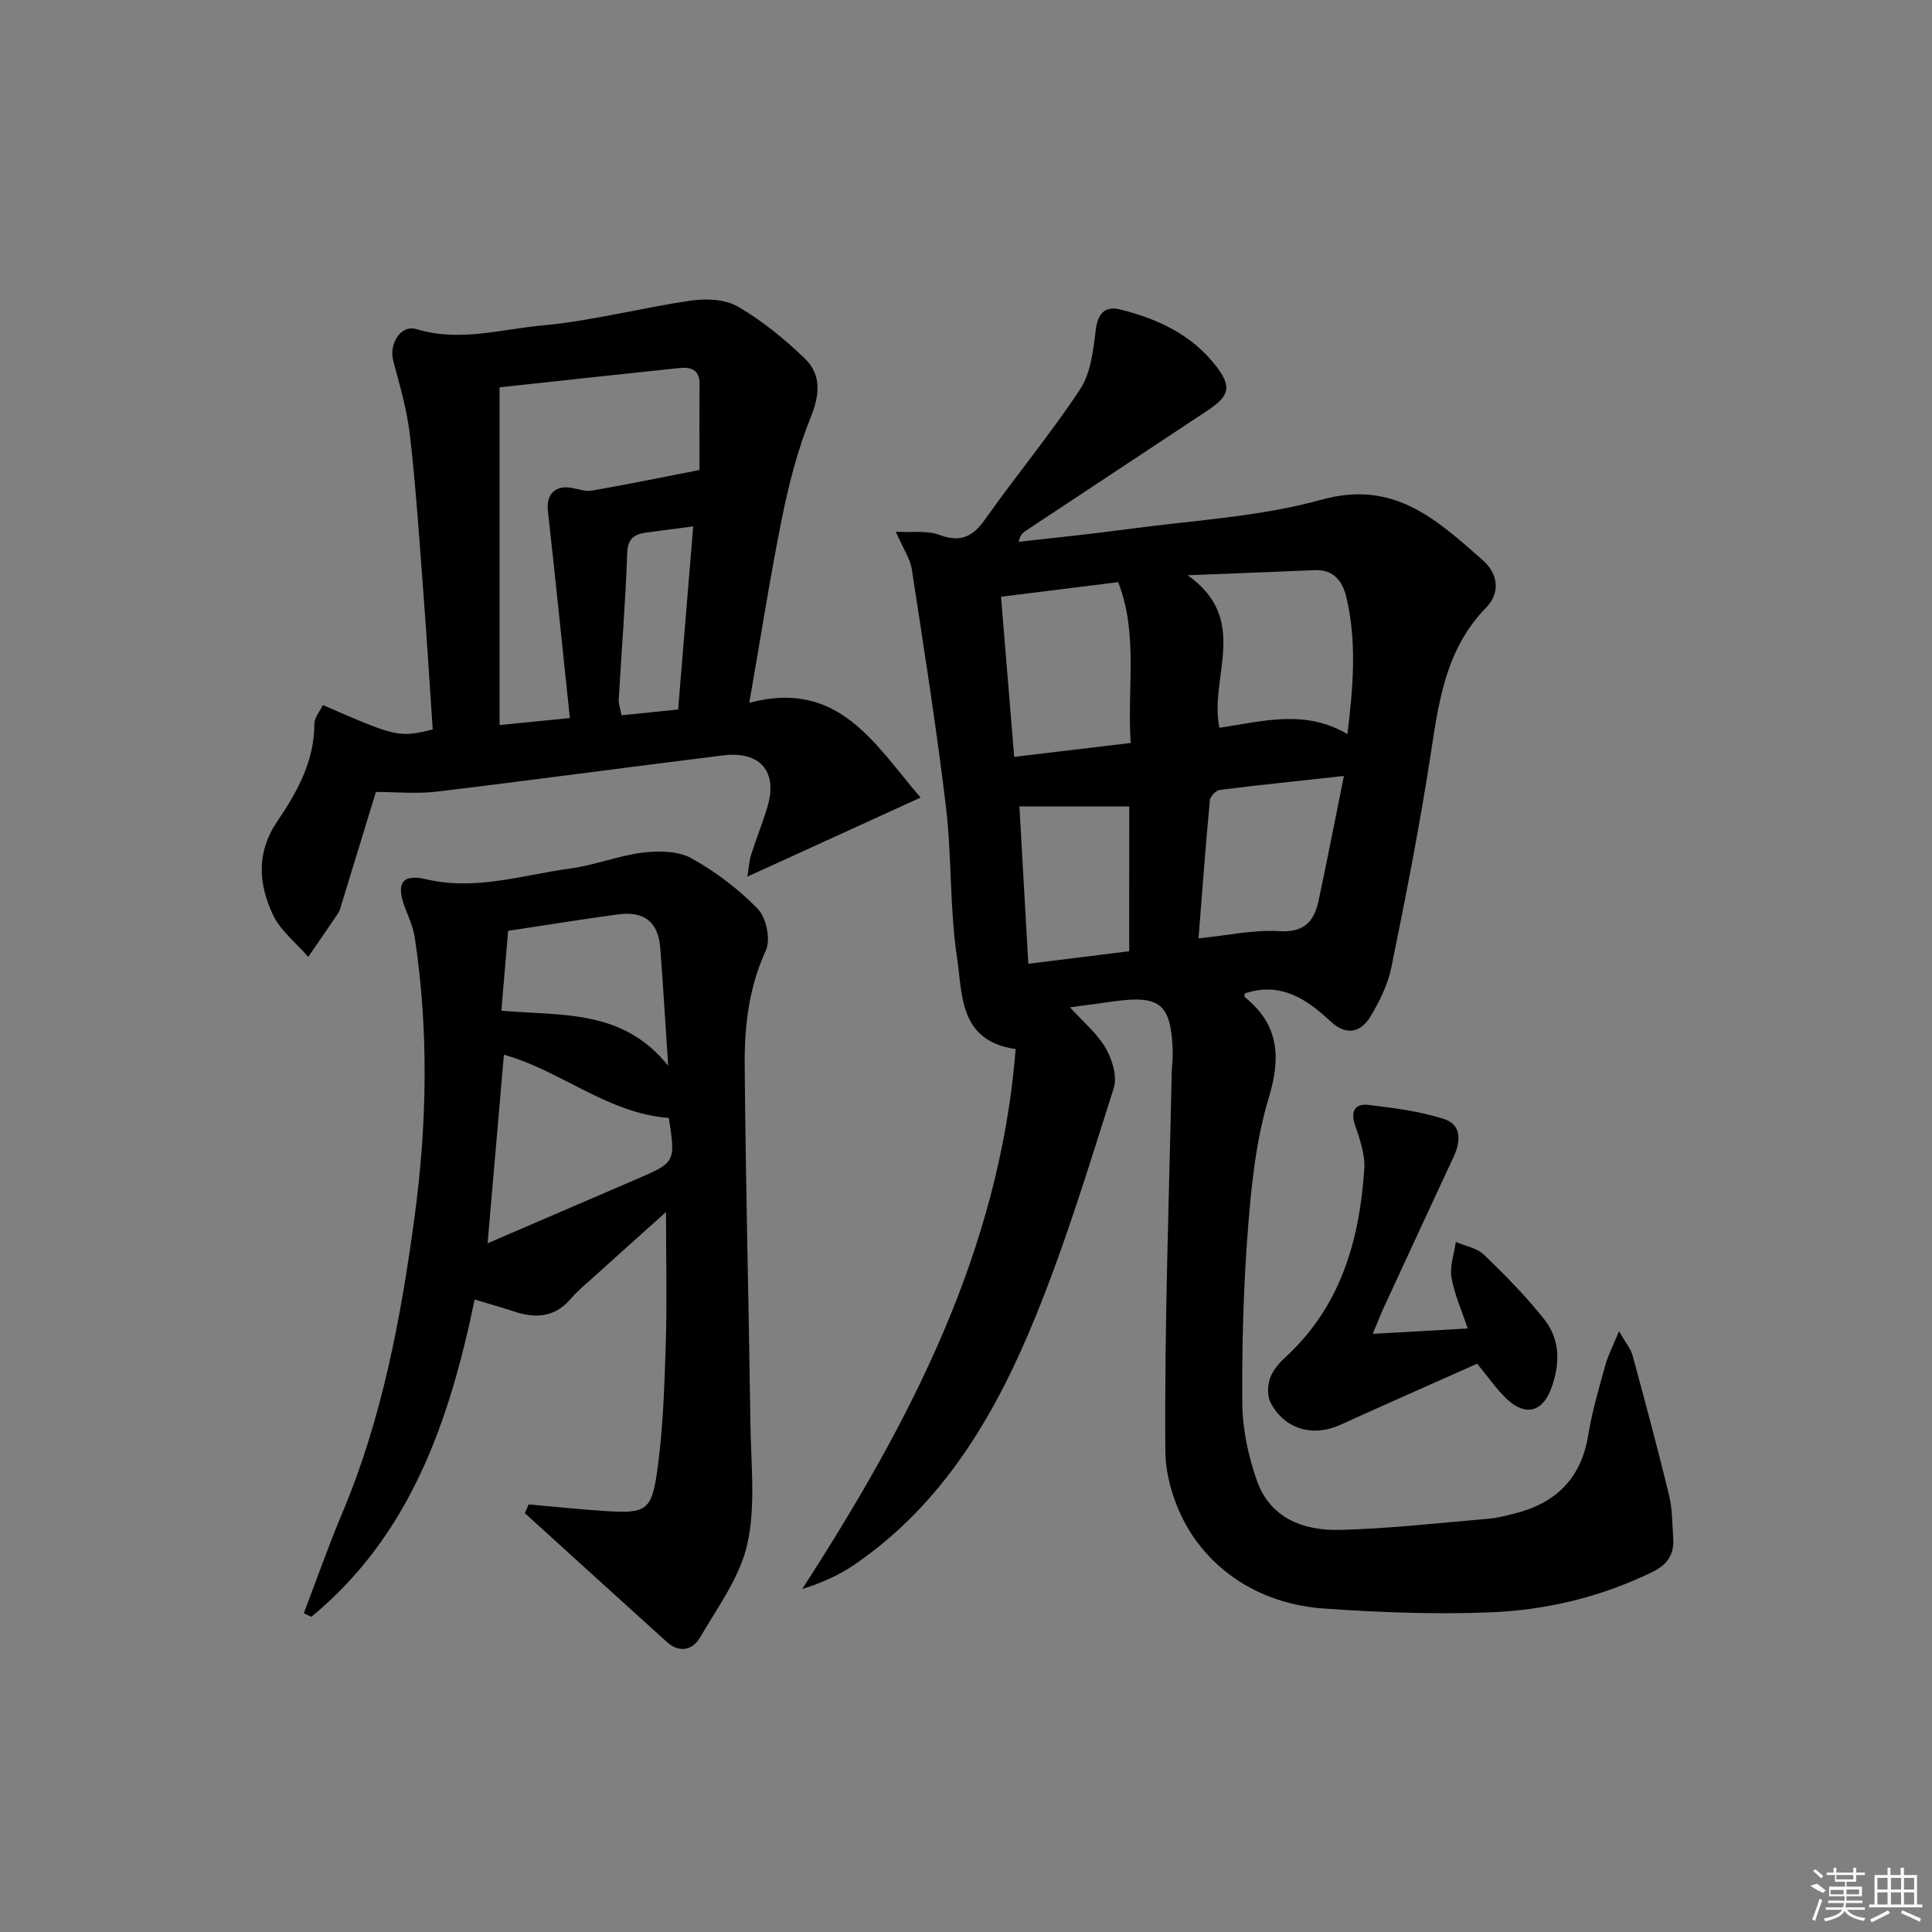 <svg enable-background="new 0 0 400 400" viewBox="0 0 400 400" xmlns="http://www.w3.org/2000/svg"><rect x="0" y="0" width="400" height="400" fill="#808080" stroke="none"/><path d="m221.52 208.56c2.66 2.93 5.59 5.34 7.38 8.41 1.37 2.35 2.45 5.91 1.69 8.3-5.07 15.96-9.95 32.04-16.27 47.52-8.18 20.02-18.98 38.56-37.47 51.19-3.17 2.16-6.73 3.75-10.76 5.01 22.26-34.46 40.89-70.01 44.19-111.79-11.79-1.69-10.99-11.35-12.12-18.82-1.57-10.31-1.07-20.91-2.31-31.29-1.96-16.45-4.56-32.83-7.07-49.22-.34-2.21-1.77-4.25-3.32-7.78 3.53.19 6.49-.28 8.94.63 4.34 1.61 6.92.55 9.53-3.16 6.41-9.09 13.56-17.67 19.68-26.94 2.21-3.34 2.73-8.02 3.24-12.19.42-3.48 1.86-5.15 5.06-4.36 7.7 1.91 14.76 5.17 19.81 11.65 3.32 4.27 2.9 6.23-1.69 9.26-12.62 8.34-25.24 16.69-37.85 25.04-.52.34-.97.8-1.26 2.15 7.44-.85 14.89-1.58 22.31-2.59 13.49-1.84 27.33-2.51 40.35-6.12 15.06-4.19 23.87 4.16 33.38 12.49 3.33 2.91 3.62 6.89.78 9.79-8.7 8.88-9.94 20.19-11.71 31.59-2.24 14.41-5.07 28.75-7.98 43.04-.71 3.48-2.41 6.88-4.24 9.98-2.05 3.48-5.11 4.13-8.3 1.14-5.02-4.7-10.39-8.27-17.77-5.82-.02.16-.19.64-.06.74 7.08 5.69 7.59 12.35 5 20.89-2.61 8.63-3.59 17.89-4.29 26.94-.94 12.1-1.29 24.28-1.18 36.41.05 5.31 1.24 10.81 3 15.85 2.74 7.85 9.69 10.44 17.21 10.25 10.26-.26 20.49-1.44 30.73-2.31 1.8-.15 3.59-.62 5.36-1.06 8.57-2.12 13.84-7.24 15.31-16.23.8-4.9 2.22-9.7 3.54-14.5.55-1.99 1.54-3.87 2.85-7.05 1.37 2.43 2.43 3.66 2.81 5.08 2.61 9.6 5.19 19.21 7.54 28.87.7 2.87.65 5.92.86 8.89.24 3.34-1.16 5.49-4.31 7.02-10.63 5.19-21.95 7.9-33.6 8.36-11.44.45-22.96.01-34.39-.79-10.74-.75-20.28-5.55-26.53-14.11-3.7-5.07-6.27-12.23-6.32-18.47-.19-26.11.77-52.22 1.32-78.33.03-1.5.26-3 .21-4.49-.34-9.72-2.55-11.6-11.99-10.34-3.12.45-6.21.86-9.29 1.27zm30.94-57.88c9.02-1.34 17.68-3.89 26.51 1.31 1.21-9.93 1.96-19.15-.22-28.34-.77-3.26-2.59-5.78-6.55-5.61-8.22.35-16.43.67-26.31 1.06 13.05 9.22 4.4 21.08 6.57 31.58zm-42.48 6.02c8.44-1.01 16.07-1.92 24.12-2.88-.77-11.49 1.6-22.59-2.6-33.29-8.36 1.04-16.19 2.01-24.25 3.02.93 11.18 1.82 21.98 2.73 33.15zm68.26 3.96c-9.33 1.02-17.52 1.85-25.69 2.88-.79.1-1.98 1.34-2.06 2.14-.87 9.34-1.57 18.7-2.35 28.6 5.95-.6 11.38-1.82 16.71-1.49 5.27.32 7.26-2.1 8.17-6.42 1.75-8.22 3.36-16.48 5.22-25.71zm-44.44 6.3c-7.9 0-15.27 0-22.74 0 .59 10.48 1.21 21.44 1.84 32.58 7.64-.95 14.29-1.78 20.89-2.6.01-10.59.01-20.51.01-29.98z"/><path d="m109.45 311.47c5.38.47 10.76 1.06 16.15 1.39 7.91.49 9.28-.08 10.4-7.85 1.25-8.68 1.55-17.52 1.83-26.31.29-9.12.06-18.26.06-27.77-4.83 4.34-9.94 8.91-15.02 13.5-1.61 1.45-3.31 2.83-4.7 4.47-3.3 3.88-7.29 4.11-11.75 2.63-2.5-.83-5.04-1.54-8.15-2.48-5.23 25.25-13.34 48.83-33.8 65.69-.52-.24-1.05-.48-1.57-.73 2.62-6.88 5.05-13.84 7.91-20.62 8.28-19.61 12.16-40.33 14.99-61.22 2.62-19.29 2.99-38.72.07-58.08-.32-2.09-1.23-4.11-2-6.11-1.89-4.91-.78-7.15 4.32-5.95 10.35 2.43 20.01-.89 29.9-2.22 5.07-.68 9.96-2.67 15.03-3.29 3.29-.4 7.27-.36 10.02 1.17 5.02 2.79 9.79 6.39 13.78 10.52 1.75 1.81 2.67 6.35 1.64 8.58-3.54 7.67-4.44 15.69-4.38 23.8.2 24.79.85 49.58 1.19 74.37.11 8.26 1.11 16.81-.64 24.71-1.52 6.86-6.16 13.1-9.81 19.38-1.5 2.58-4.25 3.25-6.82.93-9.84-8.88-19.63-17.8-29.44-26.7.27-.6.53-1.2.79-1.81zm-8.5-54.06c10.93-4.71 20.82-8.97 30.7-13.22 8.22-3.54 8.23-3.53 6.83-12.73-12.72-.94-22.4-9.84-34.15-13.09-1.11 12.88-2.2 25.43-3.38 39.04zm37.39-36.75c-.59-8.89-1.05-16.66-1.64-24.41-.4-5.3-3.3-7.67-8.69-6.94-7.51 1-14.98 2.23-22.81 3.41-.45 5.31-.91 10.82-1.4 16.54 12.52 1.09 25.15-.38 34.54 11.4z"/><path d="m155.13 145.51c18.53-4.96 25.99 8.62 35.47 19.62-12.13 5.53-23.6 10.77-35.87 16.37.31-1.88.38-3.28.79-4.57 1.05-3.32 2.38-6.55 3.37-9.89 2.18-7.28-1.48-11.6-9.2-10.64-19.77 2.44-39.5 5.12-59.28 7.5-4.09.49-8.29.07-12.58.07-2.41 7.85-4.76 15.54-7.12 23.23-.19.63-.34 1.32-.7 1.86-2.03 3.04-4.13 6.04-6.2 9.05-2.49-2.89-5.75-5.41-7.31-8.74-2.98-6.36-3.48-12.88.92-19.34 4.1-6.02 7.66-12.44 7.67-20.17 0-1.3 1.15-2.6 1.76-3.89 15.26 6.66 15.7 6.76 22.74 5.06-.66-9.65-1.25-19.38-1.99-29.09-.81-10.6-1.51-21.21-2.72-31.77-.6-5.22-2.09-10.35-3.46-15.45-.94-3.5 1.53-7.58 4.83-6.57 8.86 2.7 17.49.01 26.09-.78 10.35-.95 20.53-3.67 30.85-5.15 3.12-.45 7.01-.25 9.61 1.27 4.97 2.9 9.56 6.64 13.73 10.64 3.58 3.42 3.23 7.55 1.3 12.33-2.7 6.68-4.51 13.8-5.95 20.88-2.48 12.31-4.4 24.76-6.75 38.17zm-37.15 3.16c-1.54-14.65-2.97-28.8-4.55-42.93-.37-3.32 1.48-5.33 4.88-4.74 1.42.25 2.93.81 4.28.57 7.21-1.26 14.38-2.73 22.23-4.26 0-5.19-.05-11.49.02-17.78.03-3.15-1.96-3.57-4.31-3.32-12.34 1.28-24.67 2.64-37.1 3.98v69.92c4.64-.46 8.88-.88 14.55-1.44zm25.54-39.69c-3.51.46-6.55.85-9.59 1.26-2.5.34-3.97 1.13-4.08 4.29-.34 10.11-1.17 20.2-1.75 30.3-.05.92.32 1.86.59 3.26 4.07-.41 7.9-.8 11.71-1.19 1.07-12.95 2.07-25.12 3.12-37.92z"/><path d="m284.21 276.16c6.82-.38 12.86-.72 19.66-1.11-1.28-3.87-2.79-7.14-3.35-10.56-.39-2.34.54-4.9.89-7.36 1.97.85 4.38 1.25 5.83 2.64 4.41 4.25 8.74 8.65 12.53 13.45 3.32 4.21 3.22 9.32 1.39 14.26-1.8 4.89-5.37 5.79-9.18 2.18-2.15-2.03-3.85-4.54-6.15-7.32-9.29 4.14-18.83 8.34-28.33 12.66-5.66 2.57-11.52.94-14.42-4.56-.72-1.36-.66-3.53-.15-5.05.56-1.64 1.87-3.17 3.19-4.38 11.43-10.48 15.34-24.15 16.34-38.93.2-3-.9-6.2-1.91-9.13-1.02-2.98.07-4.5 2.76-4.19 5.23.61 10.55 1.31 15.55 2.88 3.8 1.19 3.62 4.62 2.07 7.93-4.85 10.39-9.65 20.79-14.46 31.2-.67 1.47-1.25 2.99-2.26 5.39z"/><g fill="#fafafa"><path d="m374.8 390.4 1.4-.4c.7.5 1.3 1 1.8 1.4l-.5.5c-1.5-.6-2.1-1.1-2.7-1.5zm1 7.3-.6-.3c.5-1.4 1.1-2.8 1.5-4.3.2.1.4.2.6.3-.5 1.3-1 2.8-1.5 4.3zm-.4-10.3.4-.4c.4.3 1 .8 1.7 1.4l-.5.5c-.4-.5-1-1-1.6-1.5zm2.5.3h1.7v-1h.6v1h3.5v-1h.6v1h1.8v.5h-1.8v1.4h-2v1h3.2v2h-3.2v.9h3.3v.5h-3.4c0 .3-.1.6-.1.9h4v.5h-3.7c.7.9 1.9 1.5 3.8 1.7-.1.2-.2.4-.3.6-2.1-.4-3.5-1.1-4-2.1-.4 1-1.8 1.7-4 2.2-.1-.2-.2-.4-.3-.6 2.1-.4 3.4-1 3.8-1.8h-3.4v-.5h3.6c.1-.3.1-.6.2-.9h-3.3v-.5h3.4c0-.3 0-.6 0-.9h-3.2v-2h3.3v-1h-2.1v-1.4h-1.7v-.5zm1.1 3.5v1h2.7c0-.3 0-.4 0-.4 0-.1 0-.2 0-.2 0-.1 0-.2 0-.3h-2.7zm1.2-3v.9h3.5v-.9zm4.7 3h-2.6v.6.4h2.6z"/><path d="m393.6 386.7h.6v1.5h2.7v6.1h1.1v.6h-11v-.6h1.1v-6.1h2.7v-1.5h.6v1.5h2.1v-1.5zm-2.7 8.8.4.6c-1.2.6-2.5 1.3-3.8 1.9-.1-.2-.2-.4-.3-.6 1.2-.6 2.5-1.2 3.7-1.9zm-2.2-6.7v2.4h2.1v-2.4zm0 3v2.5h2.1v-2.5zm2.8-3v2.4h2.1v-2.4zm0 3v2.5h2.1v-2.5zm6 6.1c-1.4-.7-2.7-1.3-3.9-1.8l.2-.6c1.5.6 2.7 1.2 3.9 1.7zm-1.2-9.1h-2.1v2.4h2.1zm-2.1 3v2.5h2.1v-2.5z"/></g></svg>
